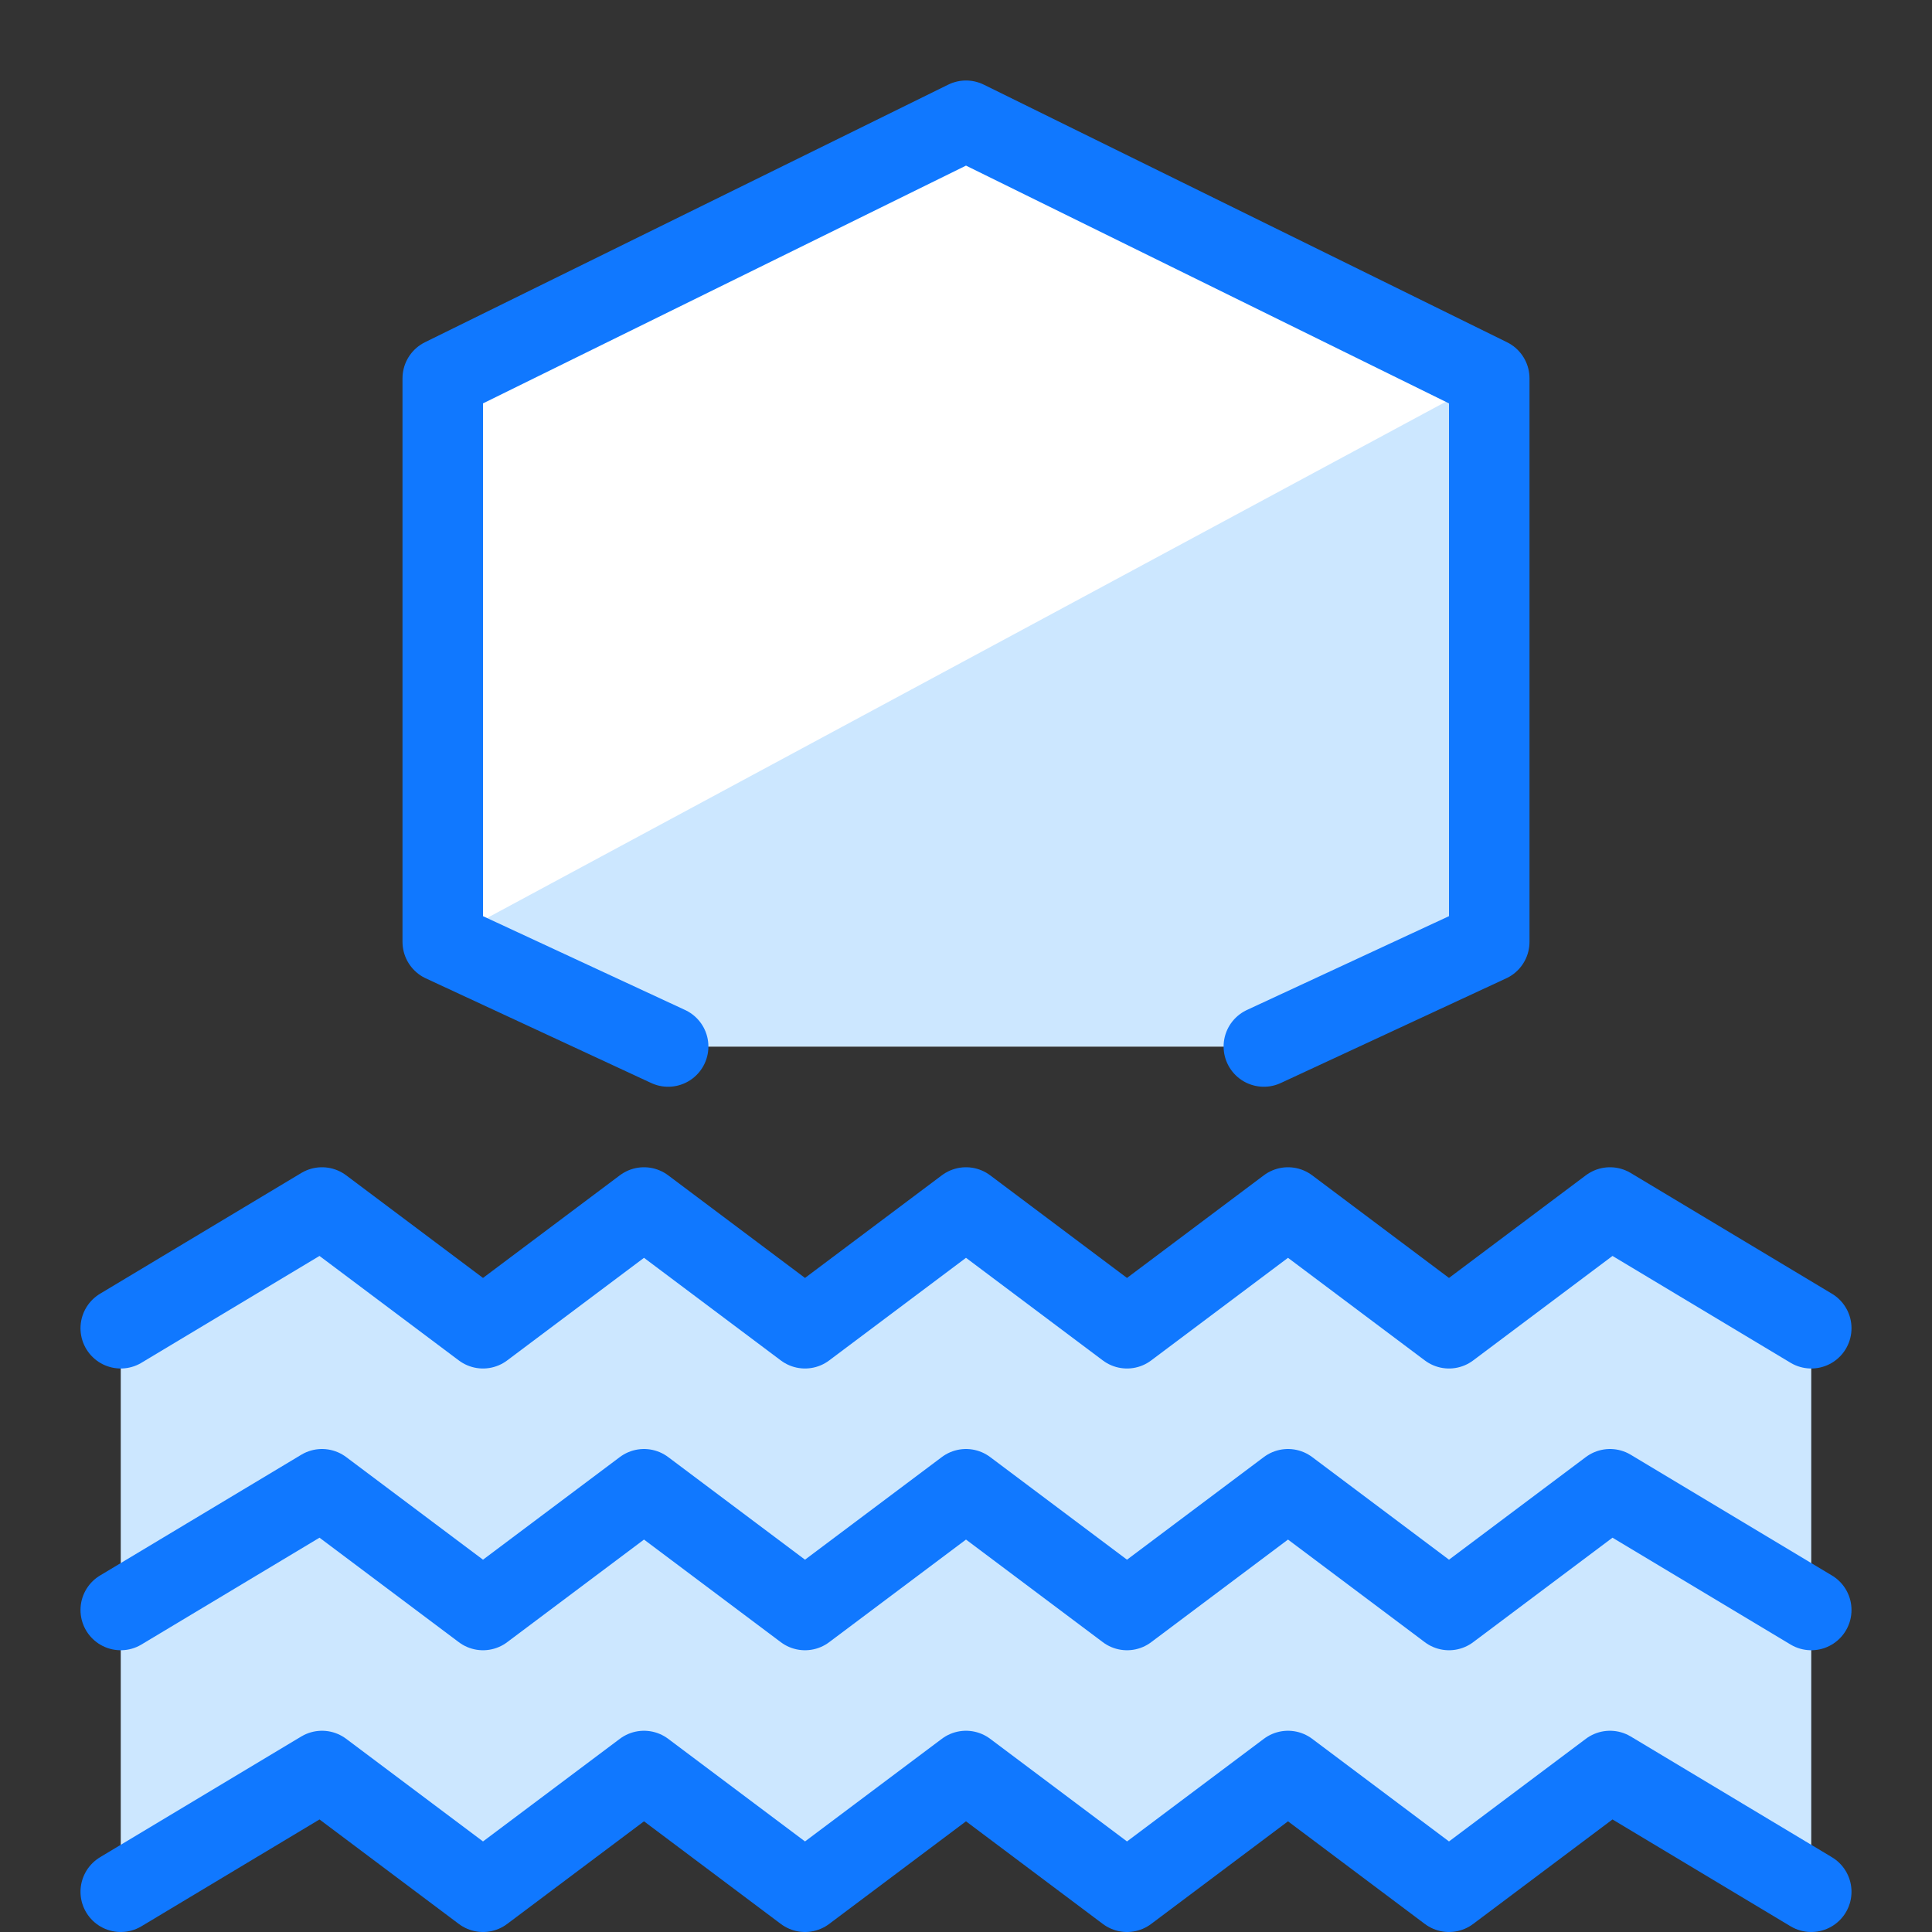 <?xml version="1.0" encoding="utf-8"?>
<!-- Generator: Adobe Illustrator 21.0.2, SVG Export Plug-In . SVG Version: 6.00 Build 0)  -->
<svg version="1.1" xmlns="http://www.w3.org/2000/svg" xmlns:xlink="http://www.w3.org/1999/xlink" x="0px" y="0px"
	 viewBox="0 0 24 24" style="enable-background:new 0 0 24 24;" xml:space="preserve">
<rect x="0" y="0" width="24" height="24" fill="#333333" stroke="none"/>
<style type="text/css">
	.st0{fill:#FFFFFF;}
	.st1{fill:#CCE7FF;}
	.st2{fill:none;stroke:#1078FF;stroke-linecap:round;stroke-linejoin:round;stroke-miterlimit:10;}
	.st3{fill:none;}
</style>
<g id="Duotone">
	<polyline class="st0" points="15.7,13 18.5,11.7 18.5,4.7 12,1.5 5.5,4.7 5.5,11.7 8.3,13 	"/>
	<polygon class="st1" points="22.5,16.5 20,15 18,16.5 16,15 14,16.5 12,15 10,16.5 8,15 6,16.5 4,15 1.5,16.5 1.5,23.5 4,22 
		6,23.5 8,22 10,23.5 12,22 14,23.5 16,22 18,23.5 20,22 22.5,23.5 	"/>
	<polygon class="st1" points="18.5,4.7 5.5,11.7 8.3,13 15.7,13 18.5,11.7 	"/>
	<polyline class="st2" points="1.5,23.5 4,22 6,23.5 8,22 10,23.5 12,22 14,23.5 16,22 18,23.5 20,22 22.5,23.5 	"/>
	<polyline class="st2" points="1.5,20 4,18.5 6,20 8,18.5 10,20 12,18.5 14,20 16,18.5 18,20 20,18.5 22.5,20 	"/>
	<polyline class="st2" points="1.5,16.5 4,15 6,16.5 8,15 10,16.5 12,15 14,16.5 16,15 18,16.5 20,15 22.5,16.5 	"/>
	<polyline class="st2" points="15.7,13 18.5,11.7 18.5,4.7 12,1.5 5.5,4.7 5.5,11.7 8.3,13 	"/>
</g>
<g id="Frames-24px">
	<rect class="st3" width="24" height="24"/>
</g>
</svg>
